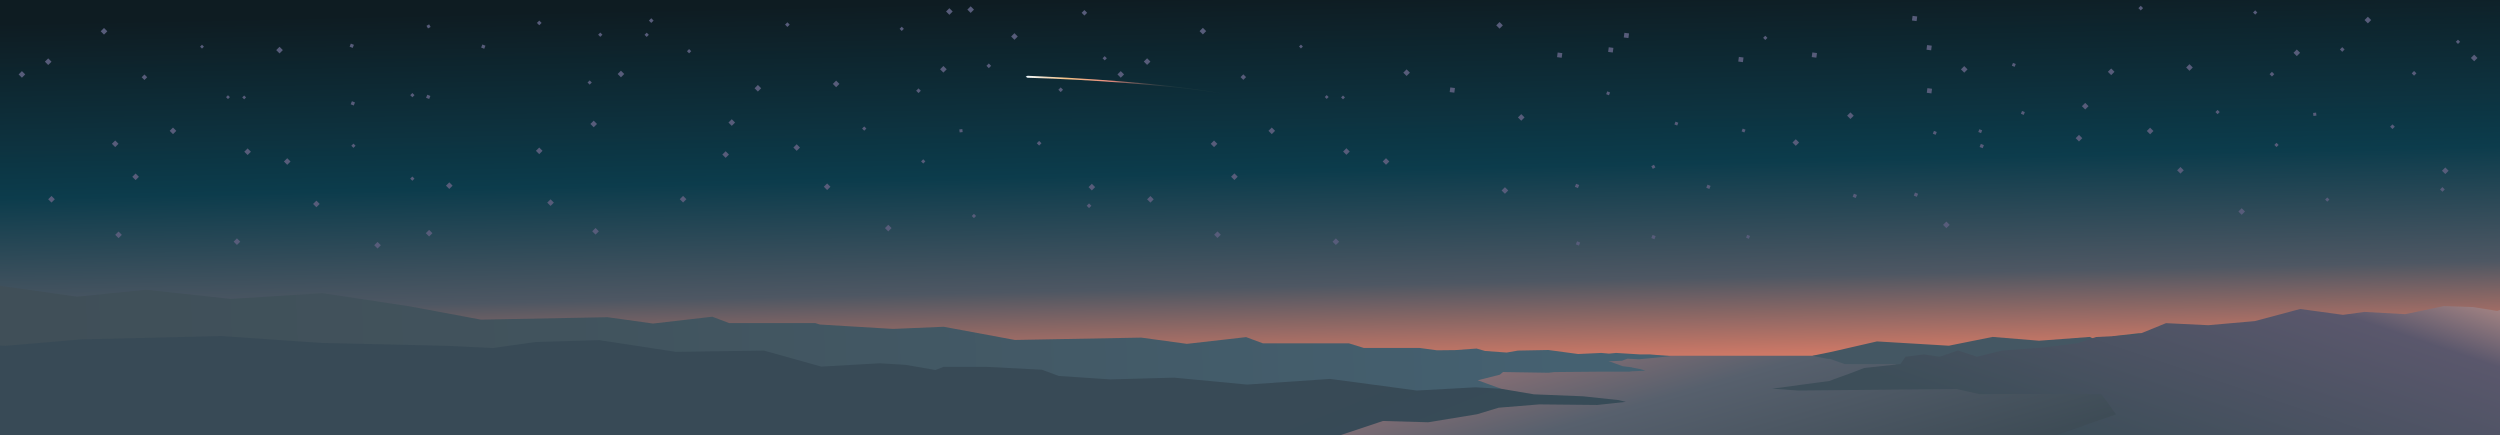 <?xml version="1.0" encoding="utf-8"?>
<!-- Generator: Adobe Illustrator 19.1.0, SVG Export Plug-In . SVG Version: 6.00 Build 0)  -->
<svg version="1.1" id="Layer_1" xmlns="http://www.w3.org/2000/svg" xmlns:xlink="http://www.w3.org/1999/xlink" x="0px" y="0px"
	 width="2560px" height="445.5px" viewBox="1145 -87.5 2560 445.5" style="enable-background:new 1145 -87.5 2560 445.5;"
	 xml:space="preserve">
<rect x="1145" y="-87.5" width="2560" height="445.5" fill="#808080" stroke="none"/>
<style type="text/css">
	.st0{fill:url(#sky_x2F_space_2_);}
	.st1{fill:url(#river_2_);}
	.st2{fill:#445763;}
	.st3{fill:url(#SVGID_1_);}
	.st4{fill:#575C7A;}
	.st5{display:none;fill:#575C7A;}
	.st6{fill:url(#SVGID_2_);}
	.st7{fill:url(#SVGID_3_);}
	.st8{fill:url(#SVGID_4_);}
</style>
<linearGradient id="sky_x2F_space_2_" gradientUnits="userSpaceOnUse" x1="2429.407" y1="556.765" x2="2420.199" y2="995.488" gradientTransform="matrix(1 0 0 -1 0 905)">
	<stop  offset="0" style="stop-color:#F3C187"/>
	<stop  offset="5.274168e-02" style="stop-color:#F4AA8D"/>
	<stop  offset="0.132" style="stop-color:#D47A66"/>
	<stop  offset="0.323" style="stop-color:#4E5763"/>
	<stop  offset="0.591" style="stop-color:#0C3C4C"/>
	<stop  offset="1" style="stop-color:#0E1C22"/>
</linearGradient>
<rect id="sky_x2F_space_1_" x="1136.8" y="-89.5" class="st0" width="2575.3" height="405.5"/>
<linearGradient id="river_2_" gradientUnits="userSpaceOnUse" x1="2946.818" y1="212.125" x2="3116.122" y2="-379.213" gradientTransform="matrix(1 0 0 -1 0 271)">
	<stop  offset="7.882074e-02" style="stop-color:#C5817E"/>
	<stop  offset="0.364" style="stop-color:#57606D"/>
	<stop  offset="0.699" style="stop-color:#33434C"/>
	<stop  offset="1" style="stop-color:#2D3A41"/>
</linearGradient>
<polygon id="river_1_" class="st1" points="3712.1,359.7 2493.9,359.7 2330,359.7 2395.5,307 2493.9,276.8 3712.1,276.8 "/>
<path id="land-right3_1_" class="st2" d="M3712.1,253.3h-37l-54.7-1.1h-9.4l-20.5-1.1l-31.7-3.4l-22.4,4.5l-18.8-3.5l-19.6,4.1
	l-29.9-12.1l-35.3,7l-47.4,8.3l-50.1-2.3l-26.3,3l-11.9,7l-12.1-6.2l-52,3.9l-47.6-3.9l-44.8,9l-73.6-4.4l-46.1,10.6l-20,4.1
	l15.5,3.2h2.5l15.3,5.4l51.4-0.1l17.8,11.7l149.3-2.7l342.6-7.6c0,0,116.7,6.6,116.7-22.3V253.3z"/>
<linearGradient id="SVGID_1_" gradientUnits="userSpaceOnUse" x1="3426.573" y1="66.365" x2="3319.805" y2="382.621" gradientTransform="matrix(1 0 0 1 0 1.525879e-05)">
	<stop  offset="0" style="stop-color:#F4B49C"/>
	<stop  offset="0.365" style="stop-color:#5A576C"/>
	<stop  offset="0.995" style="stop-color:#3D4E59"/>
</linearGradient>
<polygon class="st3" points="3712.1,272.6 3712.1,227.6 3702.1,230.9 3677.1,226.9 3647.6,225.9 3608,234.2 3566.2,231.9 
	3544.2,234.9 3500.4,228.9 3454,241.3 3406.2,245.5 3363,243.4 3333.3,255.5 3291.3,257.6 3272.4,263.9 3238,268.3 3194.9,271.5 
	3169.3,277.8 3150,271.4 3131.1,277.8 3115.1,275.4 3096.2,277.8 3091,285.3 3053.9,289.3 3039.4,294.9 3023,300.8 3018.6,302.6 
	2959.6,310.5 2986.3,312.4 3148.2,310.8 3172,316.1 3296.9,316.1 3311.8,336.8 3245.9,359.7 3569.3,359.7 3712.1,359.7 3712.1,312 
	"/>
<g id="stars_1_">
	
		<rect x="1695.3" y="-66" transform="matrix(-0.707 -0.707 0.707 -0.707 2942.444 1090.291)" class="st4" width="3.4" height="3.4"/>
	
		<rect x="1885.5" y="68.2" transform="matrix(-0.707 -0.707 0.707 -0.707 3172.887 1455.418)" class="st4" width="4.8" height="4.8"/>
	
		<rect x="2108.4" y="-19.2" transform="matrix(-0.707 -0.707 0.707 -0.707 3615.245 1463.91)" class="st4" width="4.8" height="4.8"/>
	
		<rect x="1750.4" y="36.8" transform="matrix(-0.707 -0.707 0.707 -0.707 2964.461 1306.38)" class="st4" width="4.8" height="4.8"/>
	
		<rect x="2253.2" y="-76.6" transform="matrix(-0.707 -0.707 0.707 -0.707 3902.586 1467.302)" class="st4" width="4" height="4"/>
	
		<rect x="2518.6" y="10.6" transform="matrix(-0.707 -0.707 0.707 -0.707 4293.394 1802.385)" class="st4" width="2.8" height="2.8"/>
	
		<rect x="2402.9" y="-42.4" transform="matrix(-0.707 -0.707 0.707 -0.707 4134.347 1632.471)" class="st5" width="4.8" height="4.8"/>
	
		<rect x="2521" y="65" transform="matrix(-0.707 -0.707 0.707 -0.707 4260.107 1899.356)" class="st4" width="4.8" height="4.8"/>
	
		<rect x="1694.5" y="64.3" transform="matrix(-0.707 -0.707 0.707 -0.707 2849.713 1313.815)" class="st4" width="4.8" height="4.8"/>
	
		<rect x="1706.1" y="117.3" transform="matrix(-0.707 -0.707 0.707 -0.707 2832.035 1412.537)" class="st4" width="4.8" height="4.8"/>
	
		<rect x="2510.2" y="157.2" transform="matrix(-0.707 -0.707 0.707 -0.707 4176.479 2049.265)" class="st4" width="4.8" height="4.8"/>
	
		<rect x="2406.3" y="90.8" transform="matrix(-0.707 -0.707 0.707 -0.707 4046.077 1862.289)" class="st4" width="4.8" height="4.8"/>
	
		<rect x="2582.7" y="-15.8" transform="matrix(-0.707 -0.707 0.707 -0.707 4422.494 1805.101)" class="st4" width="4.8" height="4.8"/>
	
		<rect x="2088.3" y="97.7" transform="matrix(-0.707 -0.707 0.707 -0.707 3498.191 1649.242)" class="st5" width="4.8" height="4.8"/>
	
		<rect x="2181.2" y="-52.8" transform="matrix(-0.707 -0.707 0.707 -0.707 3763.231 1458.045)" class="st4" width="4.8" height="4.8"/>
	
		<rect x="2444.7" y="43.7" transform="matrix(-0.707 -0.707 0.707 -0.707 4144.79 1809.157)" class="st4" width="4.8" height="4.8"/>
	
		<rect x="2290.1" y="-14" transform="matrix(-0.707 -0.707 0.707 -0.707 3921.654 1601.299)" class="st4" width="4.8" height="4.8"/>
	
		<rect x="2051.9" y="143.4" transform="matrix(-0.707 -0.707 0.707 -0.707 3403.878 1701.539)" class="st4" width="4.8" height="4.8"/>
	
		<rect x="2385.5" y="57" transform="matrix(-0.707 -0.707 0.707 -0.707 4034.43 1790.018)" class="st4" width="4.8" height="4.8"/>
	
		<rect x="2136.2" y="-80.3" transform="matrix(-0.707 -0.707 0.707 -0.707 3706.017 1379.253)" class="st4" width="4.8" height="4.8"/>
	
		<rect x="1998.5" y="-4.2" transform="matrix(-0.707 -0.707 0.707 -0.707 3417.103 1411.787)" class="st4" width="4.8" height="4.8"/>
	
		<rect x="1778.2" y="-14.3" transform="matrix(-0.707 -0.707 0.707 -0.707 3048.133 1238.754)" class="st4" width="4.8" height="4.8"/>
	
		<rect x="2258" y="-50.7" transform="matrix(-0.707 -0.707 0.707 -0.707 3893.012 1515.917)" class="st5" width="4.8" height="4.8"/>
	
		<rect x="2700.1" y="30" transform="matrix(-0.707 -0.707 0.707 -0.707 4590.511 1966.311)" class="st4" width="4.8" height="4.8"/>
	
		<rect x="2320.3" y="113.9" transform="matrix(-0.707 -0.707 0.707 -0.707 3882.93 1840.983)" class="st4" width="4.8" height="4.8"/>
	
		<rect x="2374.1" y="-58.2" transform="matrix(-0.707 -0.707 0.707 -0.707 4096.379 1585.115)" class="st4" width="4.8" height="4.8"/>
	
		<rect x="2253.9" y="88.2" transform="matrix(-0.707 -0.707 0.707 -0.707 3787.644 1750.156)" class="st5" width="4.8" height="4.8"/>
	
		<rect x="2205.4" y="-3.3" transform="matrix(-0.707 -0.707 0.707 -0.707 3769.533 1559.657)" class="st5" width="4.8" height="4.8"/>
	
		<rect x="2475.4" y="-41.5" transform="matrix(-0.707 -0.707 0.707 -0.707 4256.604 1682.898)" class="st4" width="2.8" height="2.8"/>
	
		<rect x="1841.9" y="113.9" transform="matrix(-0.707 -0.707 0.707 -0.707 3066.171 1502.63)" class="st4" width="4.8" height="4.8"/>
	
		<rect x="1958.2" y="61" transform="matrix(-0.707 -0.707 0.707 -0.707 3302.121 1494.563)" class="st4" width="4.8" height="4.8"/>
	
		<rect x="1891.7" y="35.4" transform="matrix(-0.707 -0.707 0.707 -0.707 3206.736 1403.837)" class="st4" width="4.8" height="4.8"/>
	
		<rect x="2260.5" y="101.4" transform="matrix(-0.707 -0.707 0.707 -0.707 3789.524 1777.363)" class="st4" width="4.8" height="4.8"/>
	
		<rect x="1752.3" y="146.7" transform="matrix(-0.707 -0.707 0.707 -0.707 2889.99 1495.344)" class="st4" width="4.8" height="4.8"/>
	
		<rect x="2316.9" y="-27.1" transform="matrix(-0.707 -0.707 0.707 -0.707 3976.844 1597.846)" class="st4" width="4.8" height="4.8"/>
	
		<rect x="1581.8" y="148.6" transform="matrix(-0.707 -0.707 0.707 -0.707 2597.675 1378.073)" class="st4" width="4.8" height="4.8"/>
	
		<rect x="2274.3" y="-29.6" transform="matrix(-0.707 -0.707 0.707 -0.707 3905.075 1561.36)" class="st4" width="3.1" height="3.1"/>
	
		<rect x="2088.5" y="76" transform="matrix(-0.707 -0.707 0.707 -0.707 3513.214 1610.269)" class="st4" width="3.1" height="3.1"/>
	
		<rect x="2066.7" y="-59.8" transform="matrix(-0.707 -0.707 0.707 -0.707 3571.818 1363.103)" class="st4" width="3.1" height="3.1"/>
	
		<rect x="2140.4" y="131.9" transform="matrix(-0.707 -0.707 0.707 -0.707 3562.298 1742.381)" class="st4" width="3.1" height="3.1"/>
	
		<rect x="1565.5" y="8.1" transform="matrix(-0.707 -0.707 0.707 -0.707 2668.343 1124.669)" class="st4" width="3.1" height="3.1"/>
	
		<rect x="2126.7" y="44.6" transform="matrix(-0.117 -0.993 0.993 -0.117 2332.226 2165.146)" class="st4" width="3.1" height="3.1"/>
	
		<rect x="1848.8" y="-36.8" transform="matrix(-0.707 -0.707 0.707 -0.707 3183.756 1248.192)" class="st4" width="3.1" height="3.1"/>
	
		<rect x="1757.9" y="-53.7" transform="matrix(-0.707 -0.707 0.707 -0.707 3040.494 1155.101)" class="st4" width="3.1" height="3.1"/>
	
		<rect x="2105.6" y="30.1" transform="matrix(-0.707 -0.707 0.707 -0.707 3574.913 1544.367)" class="st5" width="3.4" height="3.4"/>
	
		<rect x="1810" y="-68.4" transform="matrix(-0.707 -0.707 0.707 -0.707 3139.909 1167.294)" class="st4" width="3.4" height="3.4"/>
	
		<rect x="1989.4" y="101" transform="matrix(-0.707 -0.707 0.707 -0.707 3327.081 1585.041)" class="st4" width="4.8" height="4.8"/>
	
		<rect x="2207.1" y="57.1" transform="matrix(-0.707 -0.707 0.707 -0.707 3729.119 1662.364)" class="st4" width="3.4" height="3.4"/>
	
		<rect x="2326.2" y="-6.1" transform="matrix(-0.707 -0.707 0.707 -0.707 3977.808 1640.293)" class="st5" width="4.8" height="4.8"/>
	
		<rect x="2139.4" y="37.1" transform="matrix(-0.707 -0.707 0.707 -0.707 3627.621 1580.135)" class="st5" width="3.4" height="3.4"/>
	
		<rect x="1949.3" y="-64.3" transform="matrix(-0.707 -0.707 0.707 -0.707 3374.899 1272.824)" class="st4" width="3.4" height="3.4"/>
	
		<rect x="2561.7" y="75.1" transform="matrix(-0.707 -0.707 0.707 -0.707 4322.295 1945.475)" class="st4" width="4.8" height="4.8"/>
	
		<rect x="2175" y="1" transform="matrix(-0.707 -0.707 0.707 -0.707 3714.006 1543.895)" class="st5" width="3.4" height="3.4"/>
	
		<rect x="2343.9" y="48.1" transform="matrix(-0.707 -0.707 0.707 -0.707 3969.693 1745.351)" class="st5" width="4.8" height="4.8"/>
	
		<rect x="2415.9" y="-10.8" transform="matrix(-0.707 -0.707 0.707 -0.707 4133.842 1694.69)" class="st4" width="4" height="4"/>
	
		<rect x="2389" y="150.1" transform="matrix(-0.707 -0.707 0.707 -0.707 3974.586 1951.369)" class="st4" width="4.8" height="4.8"/>
	
		<rect x="1602.5" y="100" transform="matrix(-0.707 -0.707 0.707 -0.707 2667.335 1309.659)" class="st4" width="4.8" height="4.8"/>
	
		<rect x="2155.6" y="-22" transform="matrix(-0.707 -0.707 0.707 -0.707 3697.084 1490.769)" class="st4" width="3.4" height="3.4"/>
	
		<rect x="2258.2" y="121.3" transform="matrix(-0.707 -0.707 0.707 -0.707 3770.961 1807.913)" class="st4" width="3.4" height="3.4"/>
	
		<rect x="2229.2" y="2.4" transform="matrix(-0.707 -0.707 0.707 -0.707 3805.487 1584.567)" class="st4" width="3.4" height="3.4"/>
	
		<rect x="2114.5" y="-78.4" transform="matrix(-0.707 -0.707 0.707 -0.707 3667.531 1367.189)" class="st4" width="4.8" height="4.8"/>
	
		<rect x="2683.4" y="104.8" transform="matrix(-0.707 -0.707 0.707 -0.707 4509.118 2082.209)" class="st4" width="4.8" height="4.8"/>
	
		<rect x="2677.9" y="-64.2" transform="matrix(-0.707 -0.707 0.707 -0.707 4619.195 1789.743)" class="st4" width="4.8" height="4.8"/>
	
		<rect x="2083.6" y="3.4" transform="matrix(-0.707 -0.707 0.707 -0.707 3556.233 1483.326)" class="st4" width="3.4" height="3.4"/>
	
		<rect x="2501.9" y="10.1" transform="matrix(-0.707 -0.707 0.707 -0.707 4265.247 1789.807)" class="st4" width="2.8" height="2.8"/>
	
		<rect x="1918.5" y="0.2" transform="matrix(-0.707 -0.707 0.707 -0.707 3277.291 1362.783)" class="st4" width="4.8" height="4.8"/>
	
		<rect x="2028.2" y="42.4" transform="matrix(-0.707 -0.707 0.707 -0.707 3433.94 1510.258)" class="st4" width="3.1" height="3.1"/>
	
		<rect x="1805.5" y="-53.6" transform="matrix(-0.707 -0.707 0.707 -0.707 3121.593 1188.939)" class="st4" width="3.1" height="3.1"/>
	
		<rect x="1747.1" y="-4.7" transform="matrix(-0.707 -0.707 0.707 -0.707 2987.344 1231.062)" class="st4" width="3.1" height="3.1"/>
	
		<rect x="2860.6" y="37.8" transform="matrix(0.928 0.372 -0.372 0.928 220.16 -1062.19)" class="st4" width="3.1" height="3.1"/>
	
		<rect x="2934" y="153.8" transform="matrix(0.928 0.372 -0.372 0.928 268.593 -1081.17)" class="st4" width="3.1" height="3.1"/>
	
		<rect x="2790.7" y="6.8" transform="matrix(0.928 0.372 -0.372 0.928 203.604 -1038.412)" class="st4" width="3.1" height="3.1"/>
	
		<rect x="2837.9" y="81.5" transform="matrix(0.498 0.867 -0.867 0.498 1496.009 -2419.862)" class="st4" width="3.1" height="3.1"/>
	
		<rect x="3125.3" y="47.3" transform="matrix(0.928 0.372 -0.372 0.928 242.69 -1159.978)" class="st4" width="3.1" height="3.1"/>
	
		<rect x="3215.5" y="26.9" transform="matrix(0.928 0.372 -0.372 0.928 241.582 -1195.002)" class="st4" width="3.1" height="3.1"/>
	
		<rect x="3173.2" y="60.7" transform="matrix(0.928 0.372 -0.372 0.928 251.211 -1176.9)" class="st4" width="3.4" height="3.4"/>
	
		<rect x="2758.7" y="101.5" transform="matrix(0.928 0.372 -0.372 0.928 236.612 -1019.722)" class="st4" width="3.4" height="3.4"/>
	
		<rect x="3043.2" y="111.7" transform="matrix(0.928 0.372 -0.372 0.928 260.839 -1124.875)" class="st4" width="3.4" height="3.4"/>
	
		<rect x="3105.8" y="110.5" transform="matrix(0.928 0.372 -0.372 0.928 264.902 -1148.255)" class="st4" width="3.4" height="3.4"/>
	
		<rect x="2837" y="153.9" transform="matrix(0.928 0.372 -0.372 0.928 261.737 -1045.109)" class="st4" width="3.4" height="3.4"/>
	
		<rect x="2759.7" y="160.4" transform="matrix(0.928 0.372 -0.372 0.928 258.601 -1015.868)" class="st4" width="3.4" height="3.4"/>
	
		<rect x="2893.3" y="102.4" transform="matrix(0.928 0.372 -0.372 0.928 246.604 -1069.746)" class="st4" width="3.4" height="3.4"/>
	
		<rect x="2929.4" y="44.9" transform="matrix(0.928 0.372 -0.372 0.928 227.75 -1087.251)" class="st4" width="3.1" height="3.1"/>
	
		<rect x="3171.8" y="45.6" transform="matrix(0.928 0.372 -0.372 0.928 245.411 -1177.416)" class="st4" width="3.1" height="3.1"/>
	
		<rect x="3206.2" y="-22.3" transform="matrix(0.928 0.372 -0.372 0.928 222.625 -1195.087)" class="st4" width="3.1" height="3.1"/>
	
		<rect x="3102.2" y="-72.5" transform="matrix(0.992 0.129 -0.129 0.992 16.73 -399.531)" class="st4" width="4.8" height="4.8"/>
	
		<rect x="2738.9" y="-34.8" transform="matrix(0.992 0.129 -0.129 0.992 18.564 -352.526)" class="st4" width="4.8" height="4.8"/>
	<rect x="2629" y="1" transform="matrix(0.992 0.129 -0.129 0.992 22.258 -338.11)" class="st4" width="4.8" height="4.8"/>
	
		<rect x="2924.4" y="-30.4" transform="matrix(0.992 0.129 -0.129 0.992 20.674 -376.326)" class="st4" width="4.8" height="4.8"/>
	
		<rect x="2791.2" y="-40.2" transform="matrix(0.992 0.129 -0.129 0.992 18.3 -359.292)" class="st4" width="4.8" height="4.8"/>
	
		<rect x="3117.1" y="-42.6" transform="matrix(0.992 0.129 -0.129 0.992 20.693 -401.197)" class="st4" width="4.8" height="4.8"/>
	
		<rect x="2999.6" y="-35" transform="matrix(0.992 0.129 -0.129 0.992 20.7 -386.033)" class="st4" width="4.8" height="4.8"/>
	
		<rect x="2807.2" y="-55" transform="matrix(0.992 0.129 -0.129 0.992 16.533 -361.469)" class="st4" width="4.8" height="4.8"/>
	
		<rect x="3117.4" y="1.5" transform="matrix(0.992 0.129 -0.129 0.992 26.37 -400.868)" class="st4" width="4.8" height="4.8"/>
	
		<rect x="3037.1" y="28.2" transform="matrix(-0.707 -0.707 0.707 -0.707 5167.125 2201.523)" class="st4" width="4.8" height="4.8"/>
	
		<rect x="2981.2" y="55.8" transform="matrix(-0.707 -0.707 0.707 -0.707 5052.135 2209)" class="st4" width="4.8" height="4.8"/>
	
		<rect x="3135.4" y="139.9" transform="matrix(-0.707 -0.707 0.707 -0.707 5255.903 2461.788)" class="st4" width="4.8" height="4.8"/>
	
		<rect x="3153.6" y="-19.2" transform="matrix(-0.707 -0.707 0.707 -0.707 5399.544 2202.956)" class="st4" width="4.8" height="4.8"/>
	
		<rect x="2950.7" y="-50.7" transform="matrix(-0.707 -0.707 0.707 -0.707 5074.626 2003.765)" class="st4" width="3.1" height="3.1"/>
	
		<rect x="1393.4" y="10.7" transform="matrix(-0.707 -0.707 0.707 -0.707 2372.592 1006.94)" class="st4" width="2.8" height="2.8"/>
	
		<rect x="1396" y="65.2" transform="matrix(-0.707 -0.707 0.707 -0.707 2339.418 1104.326)" class="st4" width="4.8" height="4.8"/>
	
		<rect x="1385.1" y="157.3" transform="matrix(-0.707 -0.707 0.707 -0.707 2255.677 1253.82)" class="st4" width="4.8" height="4.8"/>
	
		<rect x="1281.2" y="91" transform="matrix(-0.707 -0.707 0.707 -0.707 2125.316 1067.087)" class="st4" width="4.8" height="4.8"/>
	
		<rect x="1319.6" y="43.9" transform="matrix(-0.707 -0.707 0.707 -0.707 2224.059 1013.883)" class="st4" width="4.8" height="4.8"/>
	
		<rect x="1164.9" y="-13.9" transform="matrix(-0.707 -0.707 0.707 -0.707 2000.852 805.854)" class="st4" width="4.8" height="4.8"/>
	
		<rect x="1260.5" y="57.2" transform="matrix(-0.707 -0.707 0.707 -0.707 2113.699 994.745)" class="st4" width="4.8" height="4.8"/>
	
		<rect x="1195.2" y="114" transform="matrix(-0.707 -0.707 0.707 -0.707 1962.128 1045.539)" class="st4" width="4.8" height="4.8"/>
	
		<rect x="1248.9" y="-58" transform="matrix(-0.707 -0.707 0.707 -0.707 2175.476 789.914)" class="st4" width="4.8" height="4.8"/>
	
		<rect x="1350.2" y="-41.3" transform="matrix(-0.707 -0.707 0.707 -0.707 2335.63 887.667)" class="st4" width="2.8" height="2.8"/>
	
		<rect x="1191.8" y="-26.8" transform="matrix(-0.707 -0.707 0.707 -0.707 2055.912 802.715)" class="st4" width="4.8" height="4.8"/>
	
		<rect x="1436.6" y="75.3" transform="matrix(-0.707 -0.707 0.707 -0.707 2401.564 1150.202)" class="st4" width="4.8" height="4.8"/>
	
		<rect x="1290.7" y="-10.5" transform="matrix(-0.707 -0.707 0.707 -0.707 2212.839 899.53)" class="st4" width="4" height="4"/>
	
		<rect x="1263.8" y="150.3" transform="matrix(-0.707 -0.707 0.707 -0.707 2053.613 1156.138)" class="st4" width="4.8" height="4.8"/>
	
		<rect x="1376.9" y="10.4" transform="matrix(-0.707 -0.707 0.707 -0.707 2344.558 994.777)" class="st4" width="2.8" height="2.8"/>
	
		<rect x="1428.6" y="-38.8" transform="matrix(-0.707 -0.707 0.707 -0.707 2468.688 949.782)" class="st4" width="4.8" height="4.8"/>
	
		<rect x="1583" y="-62.2" transform="matrix(0.498 0.867 -0.867 0.498 742.149 -1404.07)" class="st4" width="3.1" height="3.1"/>
	
		<rect x="1503.8" y="-42.2" transform="matrix(0.928 0.372 -0.372 0.928 93.034 -563.108)" class="st4" width="3.4" height="3.4"/>
	
		<rect x="1582.1" y="10.2" transform="matrix(0.928 0.372 -0.372 0.928 118.159 -588.496)" class="st4" width="3.4" height="3.4"/>
	
		<rect x="1504.9" y="16.8" transform="matrix(0.928 0.372 -0.372 0.928 115.054 -559.276)" class="st4" width="3.4" height="3.4"/>
	
		<rect x="1638.5" y="-41.3" transform="matrix(0.928 0.372 -0.372 0.928 103.057 -613.154)" class="st4" width="3.4" height="3.4"/>
	
		<rect x="1529" y="161" transform="matrix(-0.707 -0.707 0.707 -0.707 2498.772 1361.838)" class="st4" width="4.8" height="4.8"/>
	
		<rect x="1565.5" y="93.6" transform="matrix(-0.707 -0.707 0.707 -0.707 2607.866 1270.609)" class="st4" width="3.1" height="3.1"/>
	
		<rect x="1466.4" y="118.7" transform="matrix(-0.707 -0.707 0.707 -0.707 2421.804 1245.41)" class="st4" width="4.8" height="4.8"/>
	
		<rect x="1505.2" y="60.1" transform="matrix(-0.707 -0.707 0.707 -0.707 2528.592 1170.599)" class="st4" width="3.1" height="3.1"/>
	
		<rect x="3271.1" y="51.1" transform="matrix(-0.707 -0.707 0.707 -0.707 5550.417 2406.17)" class="st4" width="4.8" height="4.8"/>
	
		<rect x="3494.1" y="-36.2" transform="matrix(-0.707 -0.707 0.707 -0.707 5992.846 2414.692)" class="st4" width="4.8" height="4.8"/>
	
		<rect x="3566.8" y="-69.8" transform="matrix(-0.707 -0.707 0.707 -0.707 6140.76 2408.797)" class="st4" width="4.8" height="4.8"/>
	
		<rect x="3675.7" y="-31" transform="matrix(-0.707 -0.707 0.707 -0.707 6299.183 2552.051)" class="st4" width="4.8" height="4.8"/>
	
		<rect x="3437.7" y="126.3" transform="matrix(-0.707 -0.707 0.707 -0.707 5781.65 2652.249)" class="st4" width="4.8" height="4.8"/>
	
		<rect x="3384.3" y="-21.2" transform="matrix(-0.707 -0.707 0.707 -0.707 5794.704 2362.711)" class="st4" width="4.8" height="4.8"/>
	
		<rect x="3344" y="43.9" transform="matrix(-0.707 -0.707 0.707 -0.707 5679.894 2445.273)" class="st4" width="4.8" height="4.8"/>
	
		<rect x="3277.4" y="18.5" transform="matrix(-0.707 -0.707 0.707 -0.707 5584.307 2354.831)" class="st4" width="4.8" height="4.8"/>
	
		<rect x="3646.2" y="84.5" transform="matrix(-0.707 -0.707 0.707 -0.707 6167.095 2728.358)" class="st4" width="4.8" height="4.8"/>
	
		<rect x="3660" y="-46.7" transform="matrix(-0.707 -0.707 0.707 -0.707 6282.604 2512.111)" class="st4" width="3.1" height="3.1"/>
	
		<rect x="3474.2" y="58.9" transform="matrix(-0.707 -0.707 0.707 -0.707 5890.744 2561.02)" class="st4" width="3.1" height="3.1"/>
	
		<rect x="3452.4" y="-76.7" transform="matrix(-0.707 -0.707 0.707 -0.707 5949.389 2314.098)" class="st4" width="3.1" height="3.1"/>
	
		<rect x="3526.2" y="114.9" transform="matrix(-0.707 -0.707 0.707 -0.707 5939.899 2693.305)" class="st4" width="3.1" height="3.1"/>
	
		<rect x="3512.4" y="27.7" transform="matrix(-0.117 -0.993 0.993 -0.117 3897.396 3522.302)" class="st4" width="3.1" height="3.1"/>
	
		<rect x="3375" y="84.1" transform="matrix(-0.707 -0.707 0.707 -0.707 5704.439 2535.863)" class="st4" width="4.8" height="4.8"/>
	
		<rect x="3592.8" y="40.1" transform="matrix(-0.707 -0.707 0.707 -0.707 6106.648 2613.116)" class="st4" width="3.4" height="3.4"/>
	
		<rect x="3335" y="-81.3" transform="matrix(-0.707 -0.707 0.707 -0.707 5752.428 2223.576)" class="st4" width="3.4" height="3.4"/>
	
		<rect x="3541.3" y="-38.9" transform="matrix(-0.707 -0.707 0.707 -0.707 6074.655 2441.763)" class="st4" width="3.4" height="3.4"/>
	
		<rect x="3644" y="104.3" transform="matrix(-0.707 -0.707 0.707 -0.707 6148.603 2758.937)" class="st4" width="3.4" height="3.4"/>
	
		<rect x="3615" y="-14.5" transform="matrix(-0.707 -0.707 0.707 -0.707 6183.059 2535.561)" class="st4" width="3.4" height="3.4"/>
	
		<rect x="3469.4" y="-13.7" transform="matrix(-0.707 -0.707 0.707 -0.707 5934.005 2434.037)" class="st4" width="3.4" height="3.4"/>
	
		<rect x="3304.1" y="-16.7" transform="matrix(-0.707 -0.707 0.707 -0.707 5654.648 2313.606)" class="st4" width="4.8" height="4.8"/>
	
		<rect x="3413.9" y="25.4" transform="matrix(-0.707 -0.707 0.707 -0.707 5811.47 2461.01)" class="st4" width="3.1" height="3.1"/>
</g>
<linearGradient id="SVGID_2_" gradientUnits="userSpaceOnUse" x1="1181.855" y1="290.713" x2="2753.314" y2="231.993" gradientTransform="matrix(1 0 0 1 0 1.525879e-05)">
	<stop  offset="0" style="stop-color:#404F58"/>
	<stop  offset="0.342" style="stop-color:#41535D"/>
	<stop  offset="0.882" style="stop-color:#445E6D"/>
	<stop  offset="1" style="stop-color:#456171"/>
</linearGradient>
<polygon class="st6" points="2816.4,288.9 2815.8,288.6 2806.6,287.5 2794.8,283.2 2792,282.5 2805.8,281.9 2811.5,279.8 
	2823.6,280.4 2855.8,277.2 2834.4,275.4 2824.1,275.4 2799.9,273.9 2792.6,274.6 2784.7,273.9 2761,275 2730.5,270.9 2699.3,271.5 
	2687.9,273.5 2665.7,271.9 2657,269.4 2635.2,271 2616.4,271.2 2598.7,268.8 2569.1,268.8 2541.6,268.8 2526.4,264.1 2488.1,264.1 
	2438.3,264.1 2421,257.7 2360.4,264.6 2313.6,258.2 2184.2,260.6 2111.3,247.1 2059.4,249.3 1984.6,244.8 1979.7,243.3 
	1941.3,243.3 1891.5,243.3 1874.4,236.8 1813.7,243.8 1767.1,237.3 1637.5,239.8 1564.6,226.2 1475.3,212.7 1381.4,218.6 
	1294.5,209.2 1223.9,216.3 1136.8,204 1136.8,269.6 1635.1,281.8 1721.5,274.8 1776.6,284.5 1910.1,284.5 1948.6,287.8 
	1960.9,290.5 2175.7,301.9 2259.9,311.4 2323.2,305.4 2478.9,316 2576,324.5 2642,324.5 2682.1,310.6 2658.2,301.9 2680.8,296.2 
	2684.2,293.4 2686.1,293.5 2730.7,294.2 2736.7,293.5 2781.8,293.1 2810.5,293.1 2813.4,293.1 2816.4,292.7 2829.9,292.1 
	2825.3,290.6 "/>
<linearGradient id="SVGID_3_" gradientUnits="userSpaceOnUse" x1="2279.584" y1="1098.932" x2="2023.604" y2="466.092" gradientTransform="matrix(1 0 0 1 0 1.525879e-05)">
	<stop  offset="0.114" style="stop-color:#334D5A"/>
	<stop  offset="1" style="stop-color:#384A56"/>
</linearGradient>
<polygon class="st7" points="2802.5,322.2 2765.9,318.3 2715.8,316.3 2682.1,310.6 2655.9,309.1 2595.9,312.4 2507,300.5 
	2422,306.3 2347.2,299.2 2282,301 2229.2,297.5 2211.9,291.1 2156.1,288.2 2111,288.2 2102.9,291.4 2072.3,286.1 2045.9,284.5 
	1986,287.9 1927.3,271.5 1837.2,272.8 1758.5,260.8 1693.4,262.7 1649.5,268.9 1601.9,266.6 1474.3,263.7 1371.6,256.6 1228.2,260 
	1150.6,266.6 1136.8,265.8 1136.8,359.7 1190.8,359.7 1562.4,359.7 1683.7,359.7 1847.2,359.7 1904.5,359.7 1942,359.7 
	1973.4,359.7 2000.5,359.7 2018.2,359.7 2072.2,359.7 2172.4,358 2293.5,359.2 2457.1,358.8 2514.4,359.2 2561.1,343.6 
	2607.5,344.9 2657.5,336.7 2679.6,330 2721.2,326.6 2780.6,327.2 2809.9,324 "/>
<linearGradient id="SVGID_4_" gradientUnits="userSpaceOnUse" x1="2201.012" y1="179.977" x2="2399.272" y2="176.953" gradientTransform="matrix(0.999 4.384206e-02 4.384206e-02 -0.999 -11.143 76.294)">
	<stop  offset="0" style="stop-color:#F2FAFE"/>
	<stop  offset="0.209" style="stop-color:#F3C187"/>
	<stop  offset="0.432" style="stop-color:#EB8D80"/>
	<stop  offset="0.465" style="stop-color:#C77E75"/>
	<stop  offset="0.512" style="stop-color:#996B66"/>
	<stop  offset="0.562" style="stop-color:#705A59"/>
	<stop  offset="0.613" style="stop-color:#504C4E"/>
	<stop  offset="0.665" style="stop-color:#364146"/>
	<stop  offset="0.719" style="stop-color:#243A41"/>
	<stop  offset="0.775" style="stop-color:#19353D"/>
	<stop  offset="0.84" style="stop-color:#16343C"/>
</linearGradient>
<path class="st8" d="M2208.4-9.4c-3.7-0.2-7.4-0.3-11.2-0.5l-1.9,0.9l1.7,1.1c8.4,0.3,16.9,0.6,25.6,0.9
	c71.4,3.1,134.7,9,173.7,15.2C2359.8,1.2,2289.4-5.8,2208.4-9.4z"/>
</svg>
